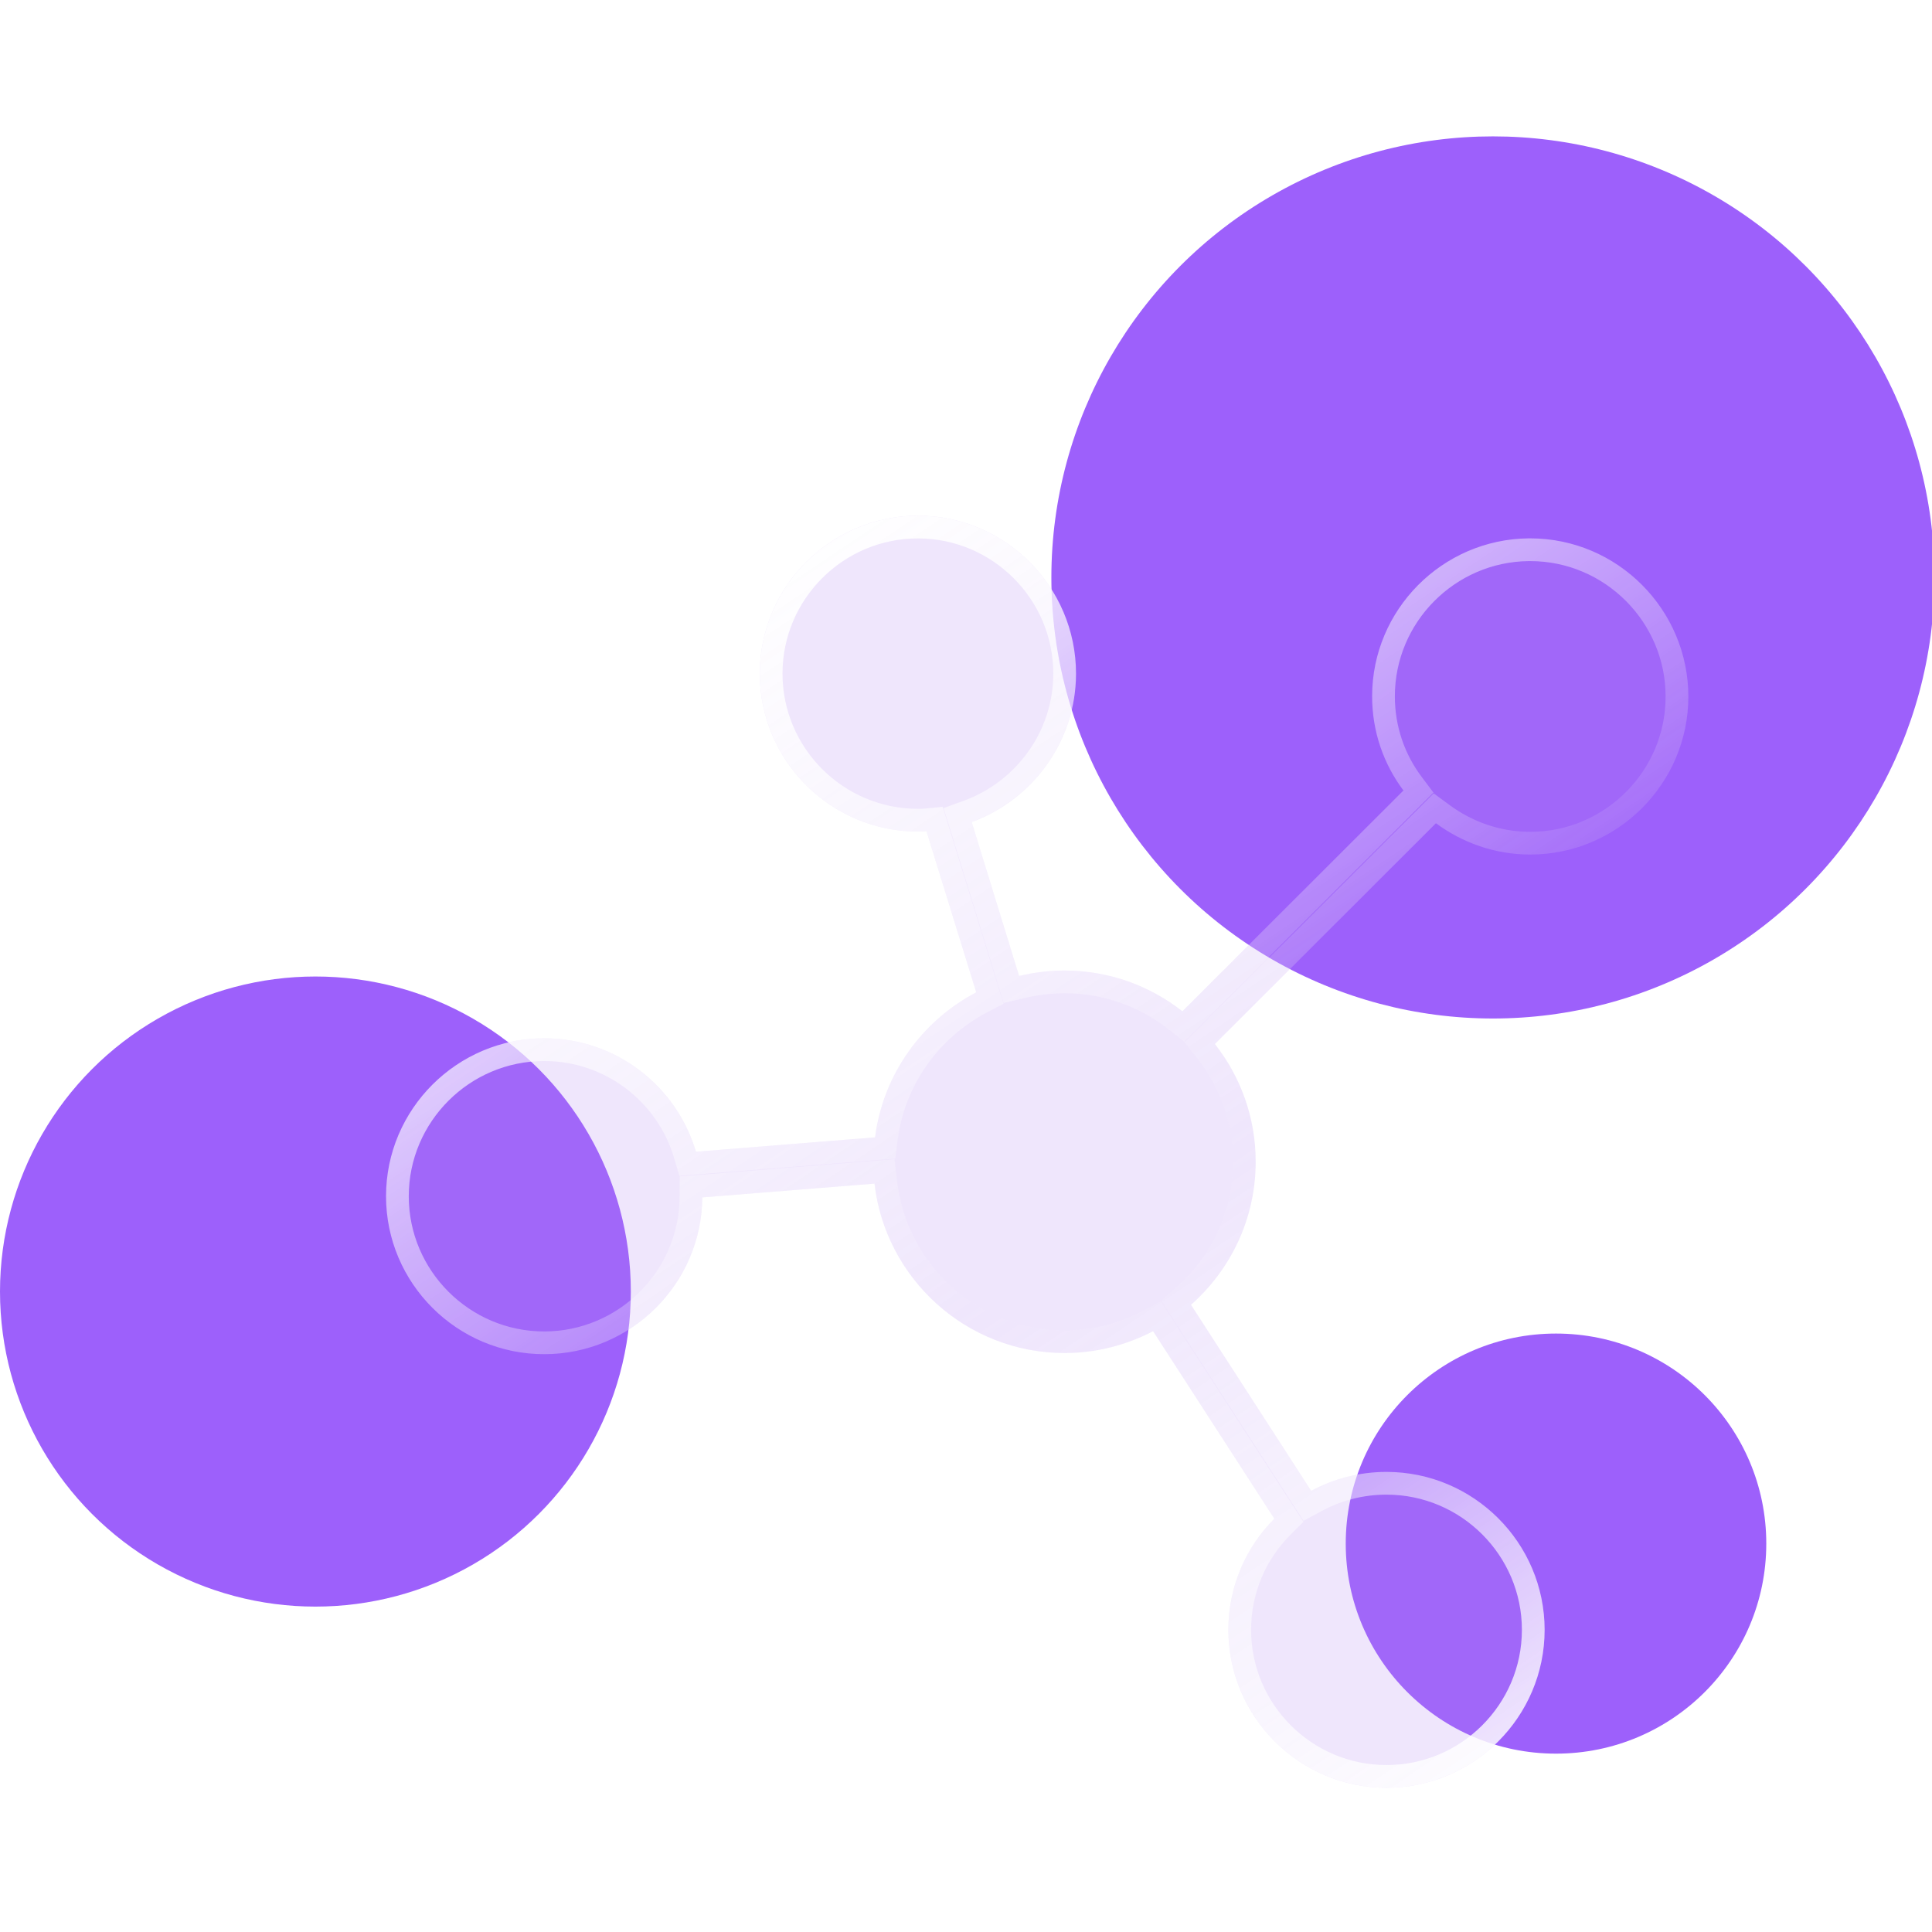 <svg width="85" height="85" viewBox="0 0 85 85" fill="none" xmlns="http://www.w3.org/2000/svg">
<g clip-path="url(#clip0_186_3532)">
<ellipse cx="13.877" cy="56.823" rx="13.877" ry="13.861" fill="#9D60FB"/>
<ellipse cx="65.683" cy="25.405" rx="19.427" ry="19.405" fill="#9D60FB"/>
<ellipse cx="68.458" cy="67.912" rx="9.251" ry="9.241" fill="#9D60FB"/>
<g filter="url(#filter0_bi_186_3532)">
<path d="M63.324 19.685C59.492 19.685 56.368 22.806 56.368 26.634C56.368 28.188 56.873 29.616 57.746 30.778L48.02 40.493C46.591 39.368 44.782 38.699 42.834 38.699C42.151 38.699 41.481 38.787 40.836 38.939L38.749 32.168C41.418 31.195 43.34 28.63 43.34 25.636C43.34 21.808 40.216 18.688 36.384 18.688C32.551 18.688 29.427 21.808 29.427 25.636C29.427 29.464 32.551 32.585 36.384 32.585C36.51 32.585 36.637 32.585 36.763 32.572L38.951 39.659C36.573 40.91 34.853 43.26 34.499 46.039L26.619 46.671C25.772 43.791 23.103 41.681 19.941 41.681C16.109 41.681 12.984 44.801 12.984 48.63C12.984 52.458 16.108 55.578 19.941 55.578C23.761 55.578 26.872 52.483 26.898 48.68L34.474 48.074C34.954 52.255 38.521 55.528 42.834 55.528C44.238 55.528 45.566 55.174 46.73 54.567L52.067 62.817C50.815 64.068 50.043 65.799 50.043 67.707C50.043 71.534 53.167 74.655 57 74.655C60.833 74.655 63.957 71.535 63.957 67.707C63.957 63.878 60.833 60.758 57 60.758C55.798 60.758 54.673 61.061 53.686 61.592L48.399 53.405C50.145 51.864 51.245 49.615 51.245 47.113C51.245 45.155 50.575 43.361 49.449 41.933L59.175 32.218C60.339 33.078 61.768 33.596 63.324 33.596C67.156 33.596 70.28 30.475 70.28 26.647C70.28 22.819 67.156 19.686 63.324 19.686L63.324 19.685Z" fill="#B186F4" fill-opacity="0.2"/>
<path d="M56.868 26.634C56.868 23.106 59.73 20.223 63.255 20.186H63.324C66.88 20.186 69.78 23.094 69.78 26.647C69.78 30.198 66.881 33.096 63.324 33.096C61.882 33.096 60.555 32.616 59.472 31.816L59.126 31.561L58.822 31.865L49.096 41.58L48.781 41.894L49.056 42.243C50.115 43.586 50.745 45.272 50.745 47.113C50.745 49.465 49.711 51.579 48.068 53.03L47.746 53.315L47.979 53.676L53.266 61.863L53.517 62.251L53.923 62.032C54.839 61.539 55.884 61.258 57 61.258C60.557 61.258 63.457 64.155 63.457 67.707C63.457 71.258 60.557 74.155 57 74.155C53.443 74.155 50.543 71.258 50.543 67.707C50.543 65.936 51.259 64.331 52.42 63.171L52.707 62.885L52.487 62.546L47.149 54.296L46.902 53.914L46.499 54.124C45.402 54.695 44.153 55.028 42.834 55.028C38.779 55.028 35.422 51.95 34.971 48.017L34.915 47.537L34.434 47.575L26.858 48.182L26.401 48.218L26.398 48.677C26.374 52.204 23.486 55.078 19.941 55.078C16.384 55.078 13.484 52.181 13.484 48.63C13.484 45.078 16.384 42.181 19.941 42.181C22.875 42.181 25.353 44.139 26.14 46.812L26.254 47.202L26.659 47.169L34.539 46.538L34.944 46.505L34.995 46.103C35.328 43.492 36.945 41.28 39.184 40.102L39.551 39.909L39.429 39.512L37.241 32.425L37.12 32.034L36.713 32.075C36.616 32.084 36.514 32.085 36.384 32.085C32.827 32.085 29.927 29.188 29.927 25.636C29.927 22.085 32.827 19.188 36.384 19.188C39.941 19.188 42.84 22.085 42.84 25.636C42.84 28.411 41.057 30.794 38.578 31.698L38.131 31.861L38.271 32.315L40.358 39.086L40.496 39.533L40.95 39.426C41.563 39.282 42.194 39.199 42.834 39.199C44.666 39.199 46.367 39.828 47.711 40.886L48.06 41.16L48.373 40.847L58.1 31.132L58.407 30.825L58.146 30.478C57.337 29.4 56.868 28.077 56.868 26.634Z" stroke="url(#paint0_linear_186_3532)"/>
</g>
</g>
<defs>
<filter id="filter0_bi_186_3532" x="2.984" y="8.688" width="77.297" height="75.968" filterUnits="userSpaceOnUse" color-interpolation-filters="sRGB">
<feFlood flood-opacity="0" result="BackgroundImageFix"/>
<feGaussianBlur in="BackgroundImageFix" stdDeviation="5"/>
<feComposite in2="SourceAlpha" operator="in" result="effect1_backgroundBlur_186_3532"/>
<feBlend mode="normal" in="SourceGraphic" in2="effect1_backgroundBlur_186_3532" result="shape"/>
<feColorMatrix in="SourceAlpha" type="matrix" values="0 0 0 0 0 0 0 0 0 0 0 0 0 0 0 0 0 0 127 0" result="hardAlpha"/>
<feOffset dx="4" dy="4"/>
<feGaussianBlur stdDeviation="2"/>
<feComposite in2="hardAlpha" operator="arithmetic" k2="-1" k3="1"/>
<feColorMatrix type="matrix" values="0 0 0 0 1 0 0 0 0 1 0 0 0 0 1 0 0 0 0.25 0"/>
<feBlend mode="normal" in2="shape" result="effect2_innerShadow_186_3532"/>
</filter>
<linearGradient id="paint0_linear_186_3532" x1="30.483" y1="19.026" x2="68.381" y2="75.59" gradientUnits="userSpaceOnUse">
<stop stop-color="white"/>
<stop offset="0.5" stop-color="white" stop-opacity="0"/>
<stop offset="1" stop-color="white"/>
</linearGradient>
<clipPath id="clip0_186_3532">
<rect width="85" height="85" fill="white"/>
</clipPath>
</defs>
</svg>
